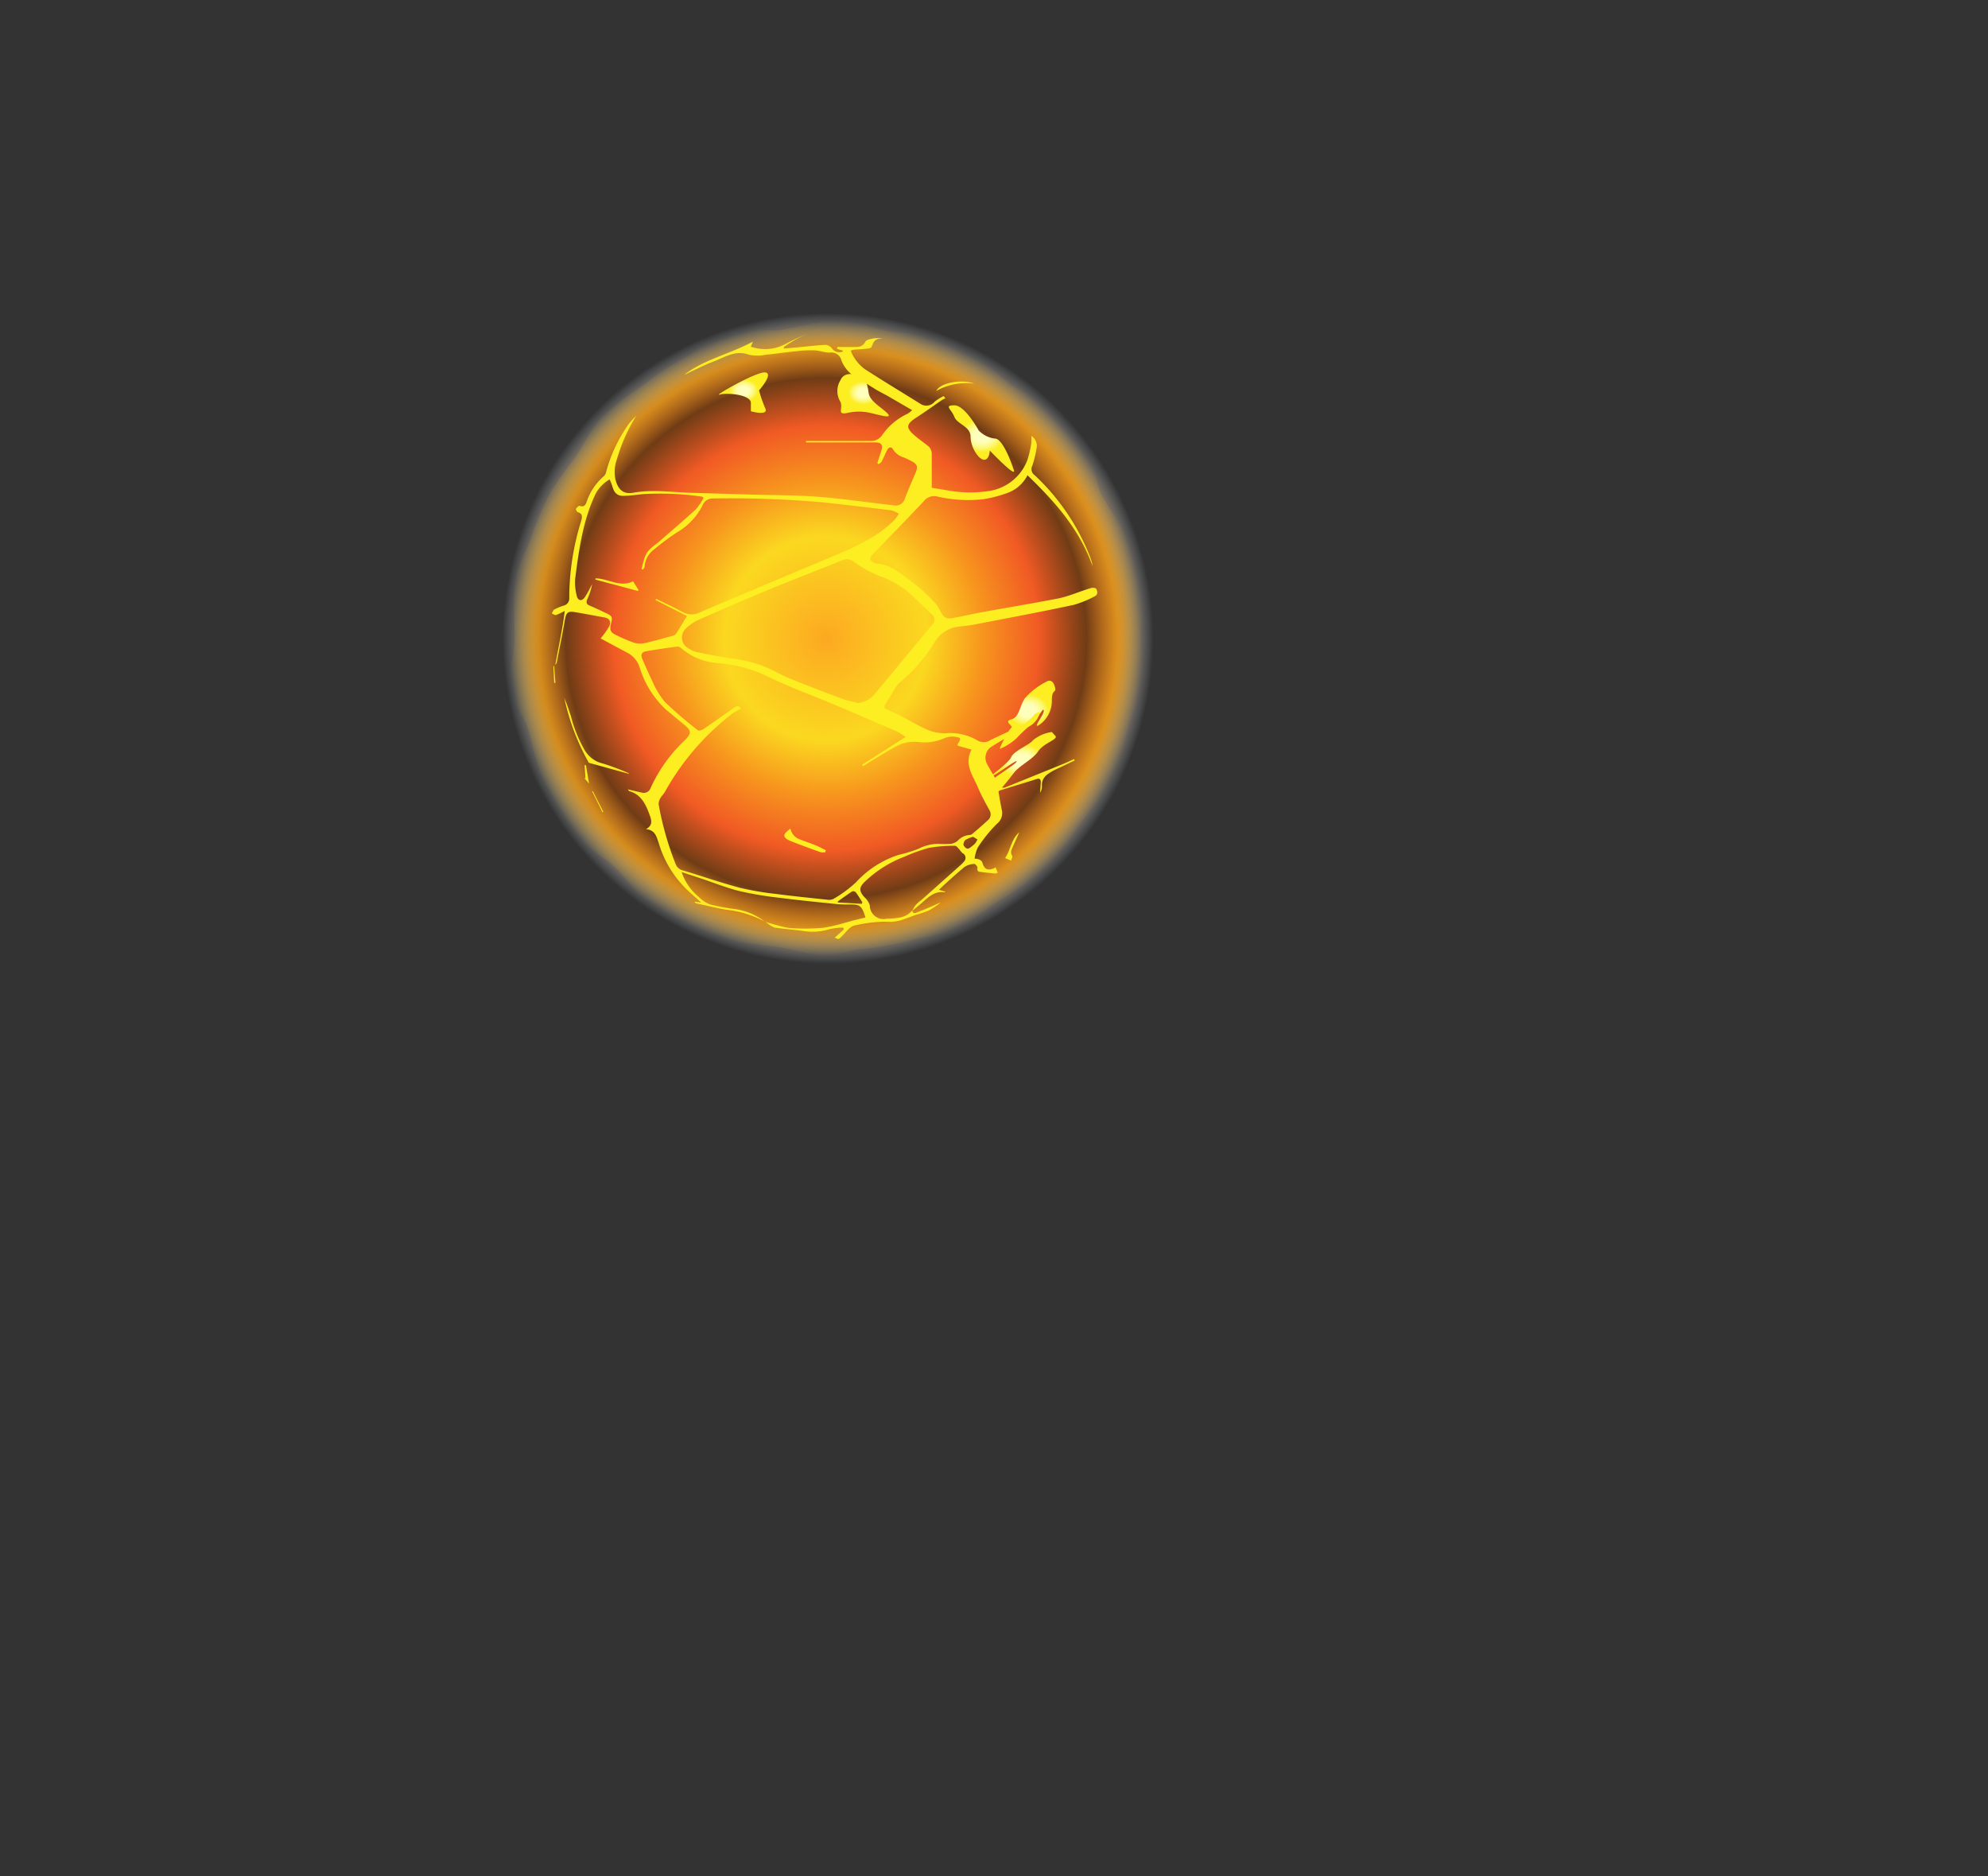<svg xmlns="http://www.w3.org/2000/svg" xmlns:xlink="http://www.w3.org/1999/xlink" viewBox="0 0 275 259.5"><rect x="0" y="0" width="275" height="259.5" fill="#333333" stroke="none"/><defs><style>.cls-1{isolation:isolate;}.cls-2{fill:url(#Degradado_sin_nombre_141);}.cls-3{fill:url(#Degradado_sin_nombre_134);}.cls-4{fill:url(#Degradado_sin_nombre_95);}.cls-5{fill:url(#Degradado_sin_nombre_95-2);}.cls-6{fill:url(#Degradado_sin_nombre_95-3);}.cls-7{fill:url(#Degradado_sin_nombre_95-4);}.cls-8{fill:url(#Degradado_sin_nombre_95-5);}.cls-9{fill:#fcee21;}.cls-10{fill:none;mix-blend-mode:multiply;opacity:0.4;}</style><radialGradient id="Degradado_sin_nombre_141" cx="114.54" cy="88.31" r="45" gradientUnits="userSpaceOnUse"><stop offset="0" stop-color="#603813"/><stop offset="0.81" stop-color="#f15a24"/><stop offset="0.89" stop-color="#f7931e"/><stop offset="1" stop-color="#cce0f4" stop-opacity="0"/></radialGradient><radialGradient id="Degradado_sin_nombre_134" cx="114.29" cy="88.31" r="43.92" gradientUnits="userSpaceOnUse"><stop offset="0" stop-color="#fca921"/><stop offset="0.32" stop-color="#fbd820"/><stop offset="0.5" stop-color="#f7931e"/><stop offset="0.67" stop-color="#f15a24"/><stop offset="0.82" stop-color="#703c15"/><stop offset="1" stop-color="#facf20" stop-opacity="0"/></radialGradient><radialGradient id="Degradado_sin_nombre_95" cx="103.13" cy="72.23" r="3.55" gradientTransform="translate(0.79 -0.88) scale(0.99 0.76)" gradientUnits="userSpaceOnUse"><stop offset="0.2" stop-color="#ffffbd"/><stop offset="0.24" stop-color="#fffeb4"/><stop offset="0.32" stop-color="#fefb9a"/><stop offset="0.42" stop-color="#fef771"/><stop offset="0.53" stop-color="#fcf038"/><stop offset="0.57" stop-color="#fcee21"/><stop offset="0.88" stop-color="#fcee21"/></radialGradient><radialGradient id="Degradado_sin_nombre_95-2" cx="119.85" cy="72.67" r="3.73" xlink:href="#Degradado_sin_nombre_95"/><radialGradient id="Degradado_sin_nombre_95-3" cx="136.39" cy="80.48" r="5.34" xlink:href="#Degradado_sin_nombre_95"/><radialGradient id="Degradado_sin_nombre_95-4" cx="142.85" cy="130.45" r="5.15" xlink:href="#Degradado_sin_nombre_95"/><radialGradient id="Degradado_sin_nombre_95-5" cx="141.97" cy="139.63" r="5.48" xlink:href="#Degradado_sin_nombre_95"/></defs><g class="cls-1"><g id="Layer_2" data-name="Layer 2"><g id="Variacion_A" data-name="Variacion A"><g id="AssetsF2"><g id="HamE2"><circle class="cls-2" cx="114.54" cy="88.31" r="45"/><path class="cls-3" d="M157.85,88.31c0-2,.5-4,.22-6a51.86,51.86,0,0,0-2.17-7.52c-.76-2.44-2.37-4.15-3.53-6.39-.87-1.68-.58-3.3-1.65-4.85-1.64-2.34-2.92-5.12-5-7.09-1.5-1.44-4-2-5.73-3.18-2.89-2.08-5.55-5.06-8.92-6.38-2.42-.94-5.71-.62-8.32-1.12s-4.15-1.42-7-1.42c-2.51,0-5.26.86-7.65,1.27-2,.34-5.12-.6-7,0-2.24.71-4.31,2.77-6.38,3.82A47.64,47.64,0,0,0,89,53.27a38.92,38.92,0,0,0-5.73,4.46c-1.59,1.62-2.51,3.88-3.83,5.73a45,45,0,0,0-3.36,4.77,43.33,43.33,0,0,0-2.64,6.18c-.57,1.68-1.68,3.4-2,5.17-.57,2.82-.24,5.74-.24,8.73,0,2.4-1.08,4.76-.7,7,.31,1.89,2,3.73,2.55,5.52.71,2.32,1,4.56,2,6.7a61,61,0,0,0,4.82,8c1.54,2,3.26,2.68,5.14,4.42,1.65,1.53,3.42,4.22,5.3,5.48,3.07,2.07,6.43,3.12,10,4.36,2.42.84,4.94.83,7.54,1.23,2.17.34,4.39,1.15,6.66,1.15,1.52,0,3-.72,4.5-.87A43.64,43.64,0,0,0,126.3,130c2.12-.6,4.17-.71,6.15-1.61s3.67-2.47,5.38-3.57a48.38,48.38,0,0,0,6.92-4.88c2-1.87,3.2-3.94,4.81-6.16,1.44-2,3.34-4.05,4.43-6.25,1.19-2.38,1.52-4.9,2.25-7.51.54-1.91,1.59-3.87,1.86-5.88S157.85,90.29,157.85,88.31Z"/><path class="cls-4" d="M105,54s2.08-2.36.85-2.49-7.3,3.37-6.32,3.07,4.34,0,4.34,1.15v1.16s2.46.69,2-.38A18.74,18.74,0,0,1,105,54Z"/><path class="cls-5" d="M119.64,52.3s-2.63-1.45-3.38.29a2.84,2.84,0,0,0,0,3c.38,1-.51,1.77.87,1.55a7.07,7.07,0,0,1,3.36,0c1.4.32,3.07.84,2.23,0s-2.43-1.65-2.57-2.84A8.27,8.27,0,0,0,119.64,52.3Z"/><path class="cls-6" d="M135.38,59.54s-1.87-3.48-3.37-3.48-.38.56,0,1.59,2.25,1.31,2.25,2.76,1.12,3.18,1.87,3.18.79-1.26.79-1.26,3.71,3.87,3.33,2.71-1.57-4.42-2.65-4.38A3.7,3.7,0,0,1,135.38,59.54Z"/><path class="cls-7" d="M144.75,94.29a9.85,9.85,0,0,0-3,2.32c-.75,1.16-.75,2.61-1.87,2.9s.37.9,0,1.17-1.87,3.17-1.5,2.88a8.12,8.12,0,0,0,2.25-1.45c.75-.86,1.87-1.73,2.62-2.6s1.13-1.74,1.13-1.16-1.5,2.32-.75,2a4,4,0,0,0,1.87-3.48c0-1.74.75-.87.38-2S144.75,94.29,144.75,94.29Z"/><path class="cls-8" d="M145.5,101.25a5.22,5.22,0,0,0-2.62,1.15c-.38.58-2.63,1.45-3,2.32s-3.37,2.9-2.62,2.61,3.37-2.32,3.37-2-3.37,2.32-3.75,2.9a3.44,3.44,0,0,0-.37,1.73c0,.29.07,1.16,1.16,0a32.61,32.61,0,0,0,2.58-3.06c.75-1,2.63-1.86,3.38-3s2.83-1.64,2.35-2.12Z"/><path class="cls-9" d="M126.22,125.9c0,.42.22.45.49.36.81-.31,1.62-.63,2.43-1a7.77,7.77,0,0,1,1-.41,17,17,0,0,1-1.63,1.08,16,16,0,0,1-1.81.61c-.7.25-1.4.54-2.11.76a6,6,0,0,1-1.32.21c-.5,0-1-.05-1.49,0a20.31,20.31,0,0,0-3.66.53c-.63.19-1.12.94-1.66,1.46s-.4.41-1,.2c.47-.41.87-.77,1.27-1.14l-.07-.26a9.14,9.14,0,0,0-1.9.22,7.92,7.92,0,0,1-3.68.25c-1.31-.18-2.63-.27-3.93-.47a3.37,3.37,0,0,1-1-.6l-.32-.18c.86.23,1.7.49,2.56.69a7.77,7.77,0,0,0,1.66.2,27.15,27.15,0,0,0,3.83-.08c1.39-.19,2.75-.62,4.12-1l1.72-.42c-.49-1.61-.77-1.82-2.12-1.8a17.31,17.31,0,0,1-2-.07c-2.64-.27-5.27-.53-7.9-.87a47.89,47.89,0,0,1-5.44-.92c-1.79-.45-3.53-1.15-5.29-1.74l-2.68-.88a7.62,7.62,0,0,0,2.42,3.48,4.16,4.16,0,0,0,1.54,1,29.43,29.43,0,0,0,3.11.6,8.56,8.56,0,0,1,4.37,1.73,14.72,14.72,0,0,0-5.22-1.6c-1.41-.23-2.8-.59-4.2-.89-.09,0-.16-.1-.23-.23l.93.13-1.71-1.53a14.86,14.86,0,0,1-4.2-6.77c-.3-.89-.53-1.76-1.75-1.86.91-.49.81-1.12.58-1.78-.54-1.55-1.19-3-2.83-3.46a.38.38,0,0,1-.23-.26l1.93.45A1,1,0,0,0,90,109a21,21,0,0,1,4.61-6.5c1.12-1.1,1.1-1.4-.11-2.38-.82-.66-1.62-1.35-2.41-2a13.36,13.36,0,0,1-3.61-5.81,3.43,3.43,0,0,0-1.66-2c-1.29-.68-2.57-1.38-3.74-2a10.83,10.83,0,0,0,1.2-1.69c.3-.67,0-1.09-.65-1.21-1.36-.25-2.73-.51-4.1-.74-1-.17-1.22.08-1.41,1.17-.33,1.93-.73,3.85-1.1,5.77a.58.58,0,0,1-.2.33c.42-2.45,1-4.87,1.3-7.44a9.74,9.74,0,0,1-1.23.58c-.16,0-.38-.14-.57-.23.12-.18.19-.45.35-.54A7.45,7.45,0,0,1,78,83.76a1,1,0,0,0,.74-1.05A36,36,0,0,1,80.41,72c.16-.54.15-1-.49-1.15a.65.65,0,0,1-.26-.46c.13-.19.39-.46.53-.42.62.22.84-.15,1-.69a8.09,8.09,0,0,1,2.38-3.45,1.36,1.36,0,0,0,.3-.65A20.69,20.69,0,0,1,87,58.61a9.79,9.79,0,0,1,1-1.08,24.05,24.05,0,0,0-2.64,5.92,5.23,5.23,0,0,0-.24,2.81c.41,1.66,1.26,2.12,2.52,1.89,2.53-.45,5-.1,7.55,0l8.69.26c3.11.09,6.22.07,9.32.31,3.46.27,6.9.79,10.35,1.17a1.32,1.32,0,0,0,1.62-.92c.46-1.24,1-2.43,1.51-3.65.3-.76.21-1.05-.46-1.46a11,11,0,0,0-1.25-.6,2.55,2.55,0,0,1-1.44-1.1c-.21-.41-.6-.33-.82.11s-.48,1.06-.75,1.57c-.08.16-.28.25-.42.37l-.18-.16c.17-.52.33-1,.51-1.56.31-.89.11-1.28-.75-1.29-2.58,0-5.17,0-7.76,0h-1.86V61h4c1.62,0,3.24,0,4.85,0a1.88,1.88,0,0,0,1.65-.77,8.7,8.7,0,0,1,3.55-3,3.7,3.7,0,0,0,.62-.5C125,56.06,124,55.47,123,54.89c-.57-.33-1.15-.61-1.72-.94-.9-.54-1.79-1.14-2.7-1.67a4.55,4.55,0,0,1-2.18-2.42,1.44,1.44,0,0,0-1.63-1.09c-.68,0-1.37-.27-2.06-.31a15.88,15.88,0,0,0-2.39.1c-1.46.14-2.91.37-4.36.5a5.64,5.64,0,0,1-2.39,0c-1.89-.7-3.39.43-5,1-1.37.53-2.7,1.23-3.94,1.8,2.79-2.16,6.28-2.86,9.53-4.61-.15.34-.22.51-.3.7A.67.67,0,0,0,104,48a6,6,0,0,0,4.62-.4c1.11-.58,2.24-1.1,3.39-1.58A18.13,18.13,0,0,0,108.43,48l0,.22,1.85-.17c1.32-.12,2.63-.29,3.94-.35a1.32,1.32,0,0,1,.91.55,1.25,1.25,0,0,0,1.46.37s0,0,0-.12l-.78-.24V48c.79,0,1.58,0,2.36,0,.58,0,1.14,0,1.53-.72.16-.32.79-.39,1.23-.48a6.66,6.66,0,0,1,1.19,0c-1,.06-1.21.25-1.54,1.15,0,.15-.36.25-.56.27-.65.07-1.31.1-2,.16a1.52,1.52,0,0,0-.34.14,5.84,5.84,0,0,0,2,2.57c2.52,1.62,5.07,3.17,7.61,4.75a1.47,1.47,0,0,0,2-.28,6.92,6.92,0,0,1,1.25-.78l.24.32a3.17,3.17,0,0,0-.42.19c-1.2.82-2.37,1.67-3.59,2.46-1.44.93-1.51,1.42-.19,2.54.62.53,1.32,1,1.92,1.5a1.49,1.49,0,0,1,.39,1c0,1.52,0,3,0,4.68l2.18.36a17.1,17.1,0,0,0,5.39.13,6.75,6.75,0,0,0,5.63-4.25,12.85,12.85,0,0,0,.57-2.43,5.67,5.67,0,0,0,0-1,1.66,1.66,0,0,1,.71,1.83,14.43,14.43,0,0,1-.57,2.31,1,1,0,0,0,.3,1.28,30.9,30.9,0,0,1,7.64,11.19c.09.24.17.47.25.71a2.82,2.82,0,0,1,.14.68c-1.85-5.15-5.25-8.93-9-12.54a5,5,0,0,1-2.73,2.43,18,18,0,0,1-3.35.88,18.87,18.87,0,0,1-6.48-.39,1.8,1.8,0,0,0-1.81.7c-2.25,2.4-4.54,4.73-6.82,7.09l-.27.29c-.41.51-.36.79.21,1.08a1,1,0,0,0,.35.14c2,.06,3.51,1.51,5.08,2.66a27.75,27.75,0,0,1,2.91,2.64,5.37,5.37,0,0,1,.87,1.3c.45.85.77,1.09,1.65.94,1.21-.21,2.4-.51,3.61-.73,3.69-.68,7.4-1.29,11.08-2,1.53-.32,3-1,4.52-1.44.21-.07.6,0,.68.09.2.35.28.84-.19,1.06a14.63,14.63,0,0,1-2.89,1.18c-4.64,1-9.29,1.86-13.94,2.76-.73.14-1.48.18-2.22.28a4.51,4.51,0,0,0-3.15,2.2,22.66,22.66,0,0,1-4.83,5.56,3.75,3.75,0,0,0-.69.94c-.38.59-.71,1.21-1.11,1.78s-.33.75.17,1,1.24.54,1.84.85c1.2.62,2.36,1.34,3.59,1.87a6.33,6.33,0,0,0,2.52.53,7.35,7.35,0,0,1,4.5,1,1.7,1.7,0,0,0,1.79-.07c1.08-.53,2.16-1,3.25-1.55a6.39,6.39,0,0,0,2.85-2c.12-.18.41-.22.74-.37a2.91,2.91,0,0,1-1.42,2c-.79.4-1.62.7-2.4,1.13-1,.57-2.09,1.19-3.09,1.85a1.84,1.84,0,0,0-.41,2.26c.54,1,1.1,1.88,1.62,2.84a.71.71,0,0,0,1,.35L147,105.7c.53-.21,1.06-.47,1.58-.71l.08.2-2.09,1a10.74,10.74,0,0,0-1,.49c-.77.45-1.54.92-1.43,2.13a1.7,1.7,0,0,1-.25.83c0-.47.06-1,.08-1.42s-.16-.59-.54-.47l-5.33,1.65c.06.31.12.63.17,1,.1.52.18,1,.29,1.55a1.87,1.87,0,0,1-.66,2,20.19,20.19,0,0,0-2.64,3.27,5.18,5.18,0,0,0-.44,1.55,2.22,2.22,0,0,1,.65.12c.17.09.38.24.42.42.24.87.68,1.14,1.48.84.12,0,.23-.12.35-.18.1.24.19.47.31.74-.13,0-.24.13-.35.12-.68-.06-1.36-.13-2-.22-.3,0-.56-.1-.46-.6,0-.14-.31-.52-.46-.51a2.65,2.65,0,0,0-1.34.42c-1.19,1-2.31,2-3.54,3.16l.88.25s-.05.1-.07.09c-1.66-.26-2.63,1.1-3.8,2-.22.17-.43.36-.64.54.25-.88,1-1.26,1.56-1.78l5.08-4.53a3.34,3.34,0,0,0,.45-.47.73.73,0,0,0-.2-1.18,3.09,3.09,0,0,1-.4-.47c-.2-.2-.42-.54-.63-.54a20,20,0,0,0-3.63.29,24.31,24.31,0,0,0-3.4,1.23,16.15,16.15,0,0,0-5.42,3.42c-.86.81-.84,1.32-.09,2.16a2.61,2.61,0,0,1,.75,1.15,1.9,1.9,0,0,0,2.38,1.83c.08,0,.17,0,.25,0C124.1,127,125.31,127,126.22,125.9Zm6.25-22.76a.68.68,0,0,1,0-.18.76.76,0,0,1,.09-.18c.38-.59.34-.78-.31-.84a2.76,2.76,0,0,0-1.57.15,6.78,6.78,0,0,1-3.7.54,5.42,5.42,0,0,0-2.38.3c-1.4.65-2.72,1.54-4.07,2.33-.39.23-.77.48-1.16.72l-.1-.21,6-3.84a10.69,10.69,0,0,0-1.32-.81q-4.4-1.91-8.82-3.77c-2.88-1.21-5.82-2.27-8.65-3.63a19.23,19.23,0,0,0-7.17-2,8.64,8.64,0,0,1-5-2,.94.94,0,0,0-.6-.29c-1.44.19-2.88.4-4.31.65-.68.12-.81.48-.5,1.18.44,1,.86,2,1.36,3A11.63,11.63,0,0,0,92,97.12,56.32,56.32,0,0,0,96.53,101c.15.12.55,0,.76-.14,1.45-1,2.88-2,4.3-3,.38-.27.67-.26.91.18a7.09,7.09,0,0,0-1.12.61A35.3,35.3,0,0,0,92,109.49c-.17.33-.47.58-.65.91a1.59,1.59,0,0,0-.24.85,42.91,42.91,0,0,0,2.34,8.24,1.38,1.38,0,0,0,.94.88c2.63.79,5.24,1.7,7.89,2.41a39.56,39.56,0,0,0,5,.86c2.36.31,4.73.55,7.1.8a1.43,1.43,0,0,0,.9-.1,16.62,16.62,0,0,0,3.14-2.31,13.69,13.69,0,0,1,5.9-3.79,19.32,19.32,0,0,0,2.74-.84,6,6,0,0,1,2.82-.68,13.47,13.47,0,0,0,1.68,0,2,2,0,0,0,.92-.43,2.39,2.39,0,0,1,1.6-.79.71.71,0,0,0,.45-.18c.71-.6,1.41-1.21,2.09-1.84a1.07,1.07,0,0,0,.26-1.4c-.55-1-1.15-2.08-1.61-3.18-.68-1.63-1.95-3.16-.88-5.21ZM90.69,83l.07-.17c1.22.6,2.46,1.17,3.66,1.82a2.52,2.52,0,0,0,2.33.08c5.72-2.44,11.45-4.84,17.18-7.25,3.44-1.45,7-2.75,9.78-5.55a6.93,6.93,0,0,0,.63-.85,3.2,3.2,0,0,0-1-.48q-4.84-.6-9.69-1.13a146.73,146.73,0,0,0-15-.52,1.5,1.5,0,0,0-1.46.94,9,9,0,0,1-3.47,3.71,32.81,32.81,0,0,0-3.19,2.36,3.3,3.3,0,0,0-1.37,2.43c0,.14-.14.27-.22.4l-.2-.09c.15-.55.27-1.12.46-1.65.42-1.14,1.42-1.62,2.21-2.33,1.62-1.42,3.26-2.81,4.85-4.27a9,9,0,0,0,1.07-1.59c-.14-.11-.17-.16-.2-.16a40.75,40.75,0,0,0-8.11-.36c-.91.1-1.81.22-2.72.25s-1.35-.41-1.61-1.37a6.82,6.82,0,0,0-.36-.91,5,5,0,0,0-1.94,2C80.65,71.92,80.09,76,79.57,80a7.33,7.33,0,0,0,.2,2.37c.16.75.7.85,1.13.24a13.27,13.27,0,0,0,.73-1.28l.28-.53a8.78,8.78,0,0,1-.66,2.07c-.19.44-.14.7.3.89.8.34,1.58.71,2.36,1.08s.84.55.62,1.41-.07,1.21.58,1.53a20.29,20.29,0,0,0,2.54,1.1,2.9,2.9,0,0,0,1.46.09c1.3-.28,2.58-.66,3.86-1a.9.9,0,0,0,.54-.3c.52-.78,1-1.6,1.52-2.46Zm27.82,14.25A3.42,3.42,0,0,0,121,96Q125,91.18,129,86.34a.89.89,0,0,0-.12-1.36c-.74-.73-1.49-1.45-2.24-2.17a13.13,13.13,0,0,0-4.45-2.94,16.68,16.68,0,0,1-4.08-2.17,1.54,1.54,0,0,0-1.68-.17c-3.27,1.32-6.56,2.58-9.82,3.92s-6.69,2.84-10,4.3A6.05,6.05,0,0,0,95,86.83a1.7,1.7,0,0,0,.27,2.87,3.7,3.7,0,0,0,1.21.52c1.56.32,3.13.61,4.71.86A17.51,17.51,0,0,1,107,92.77,27.21,27.21,0,0,0,109.61,94q3.48,1.38,7,2.7C117.21,96.91,117.87,97,118.51,97.22Zm.7,27.77.08-.22c-.3-.46-.58-.94-.91-1.38a.49.49,0,0,0-.48-.13c-.68.43-1.33.92-2,1.39l0,.15Zm15.4-9.28a4.5,4.5,0,0,0-1.08.45.89.89,0,0,0-.24.74c.2.29.49.67.92.3a5.56,5.56,0,0,0,.65-.53,2.87,2.87,0,0,0,.35-.59Z"/><path class="cls-9" d="M87.05,107.05l-5.6-1.54a31.69,31.69,0,0,1-3.4-9c.17.44.36.87.51,1.32s.33.94.46,1.41a18.6,18.6,0,0,0,1.84,4.49,3.94,3.94,0,0,0,2.54,1.88,34.38,34.38,0,0,1,3.46,1.29A.67.67,0,0,1,87.05,107.05Z"/><path class="cls-9" d="M129.52,54.07c.51-1.14,3.59-1.67,5.27-1A8.43,8.43,0,0,0,129.52,54.07Z"/><path class="cls-9" d="M141,115.12l-.89,2c-.18.41-.4.8-.08,1.28.07.11-.09.41-.15.65l-.85-.36C139.81,117.64,139.83,116.11,141,115.12Z"/><path class="cls-9" d="M81.05,105.85l.44,2.55-.65-.76.15,0-.13-1.81Z"/><path class="cls-9" d="M82,109.43l1.45,2.85-.11.07c-.48-1-.95-1.92-1.43-2.87Z"/><path class="cls-9" d="M76.65,92.13l.18,2.32-.17,0-.11-2.32Z"/><path class="cls-9" d="M109.34,114.61a2,2,0,0,0,1.24,1.47c.76.3,1.53.55,2.29.86.47.19.92.44,1.37.66l-.06.28a2.08,2.08,0,0,1-.66,0c-1.4-.5-2.79-1-4.18-1.56a2.93,2.93,0,0,1-.4-.19c-.56-.35-.58-.67-.08-1.13C109,114.86,109.16,114.75,109.34,114.61Z"/><path class="cls-9" d="M82.38,80c1.71,0,3.35,1.31,5.2.41.21.34.48.76.74,1.19l-.06.15-5.9-1.58Z"/></g></g></g><g id="Layer_102" data-name="Layer 102"><g id="Espalda"><rect class="cls-10" width="275" height="259.5"/></g></g></g></g></svg>